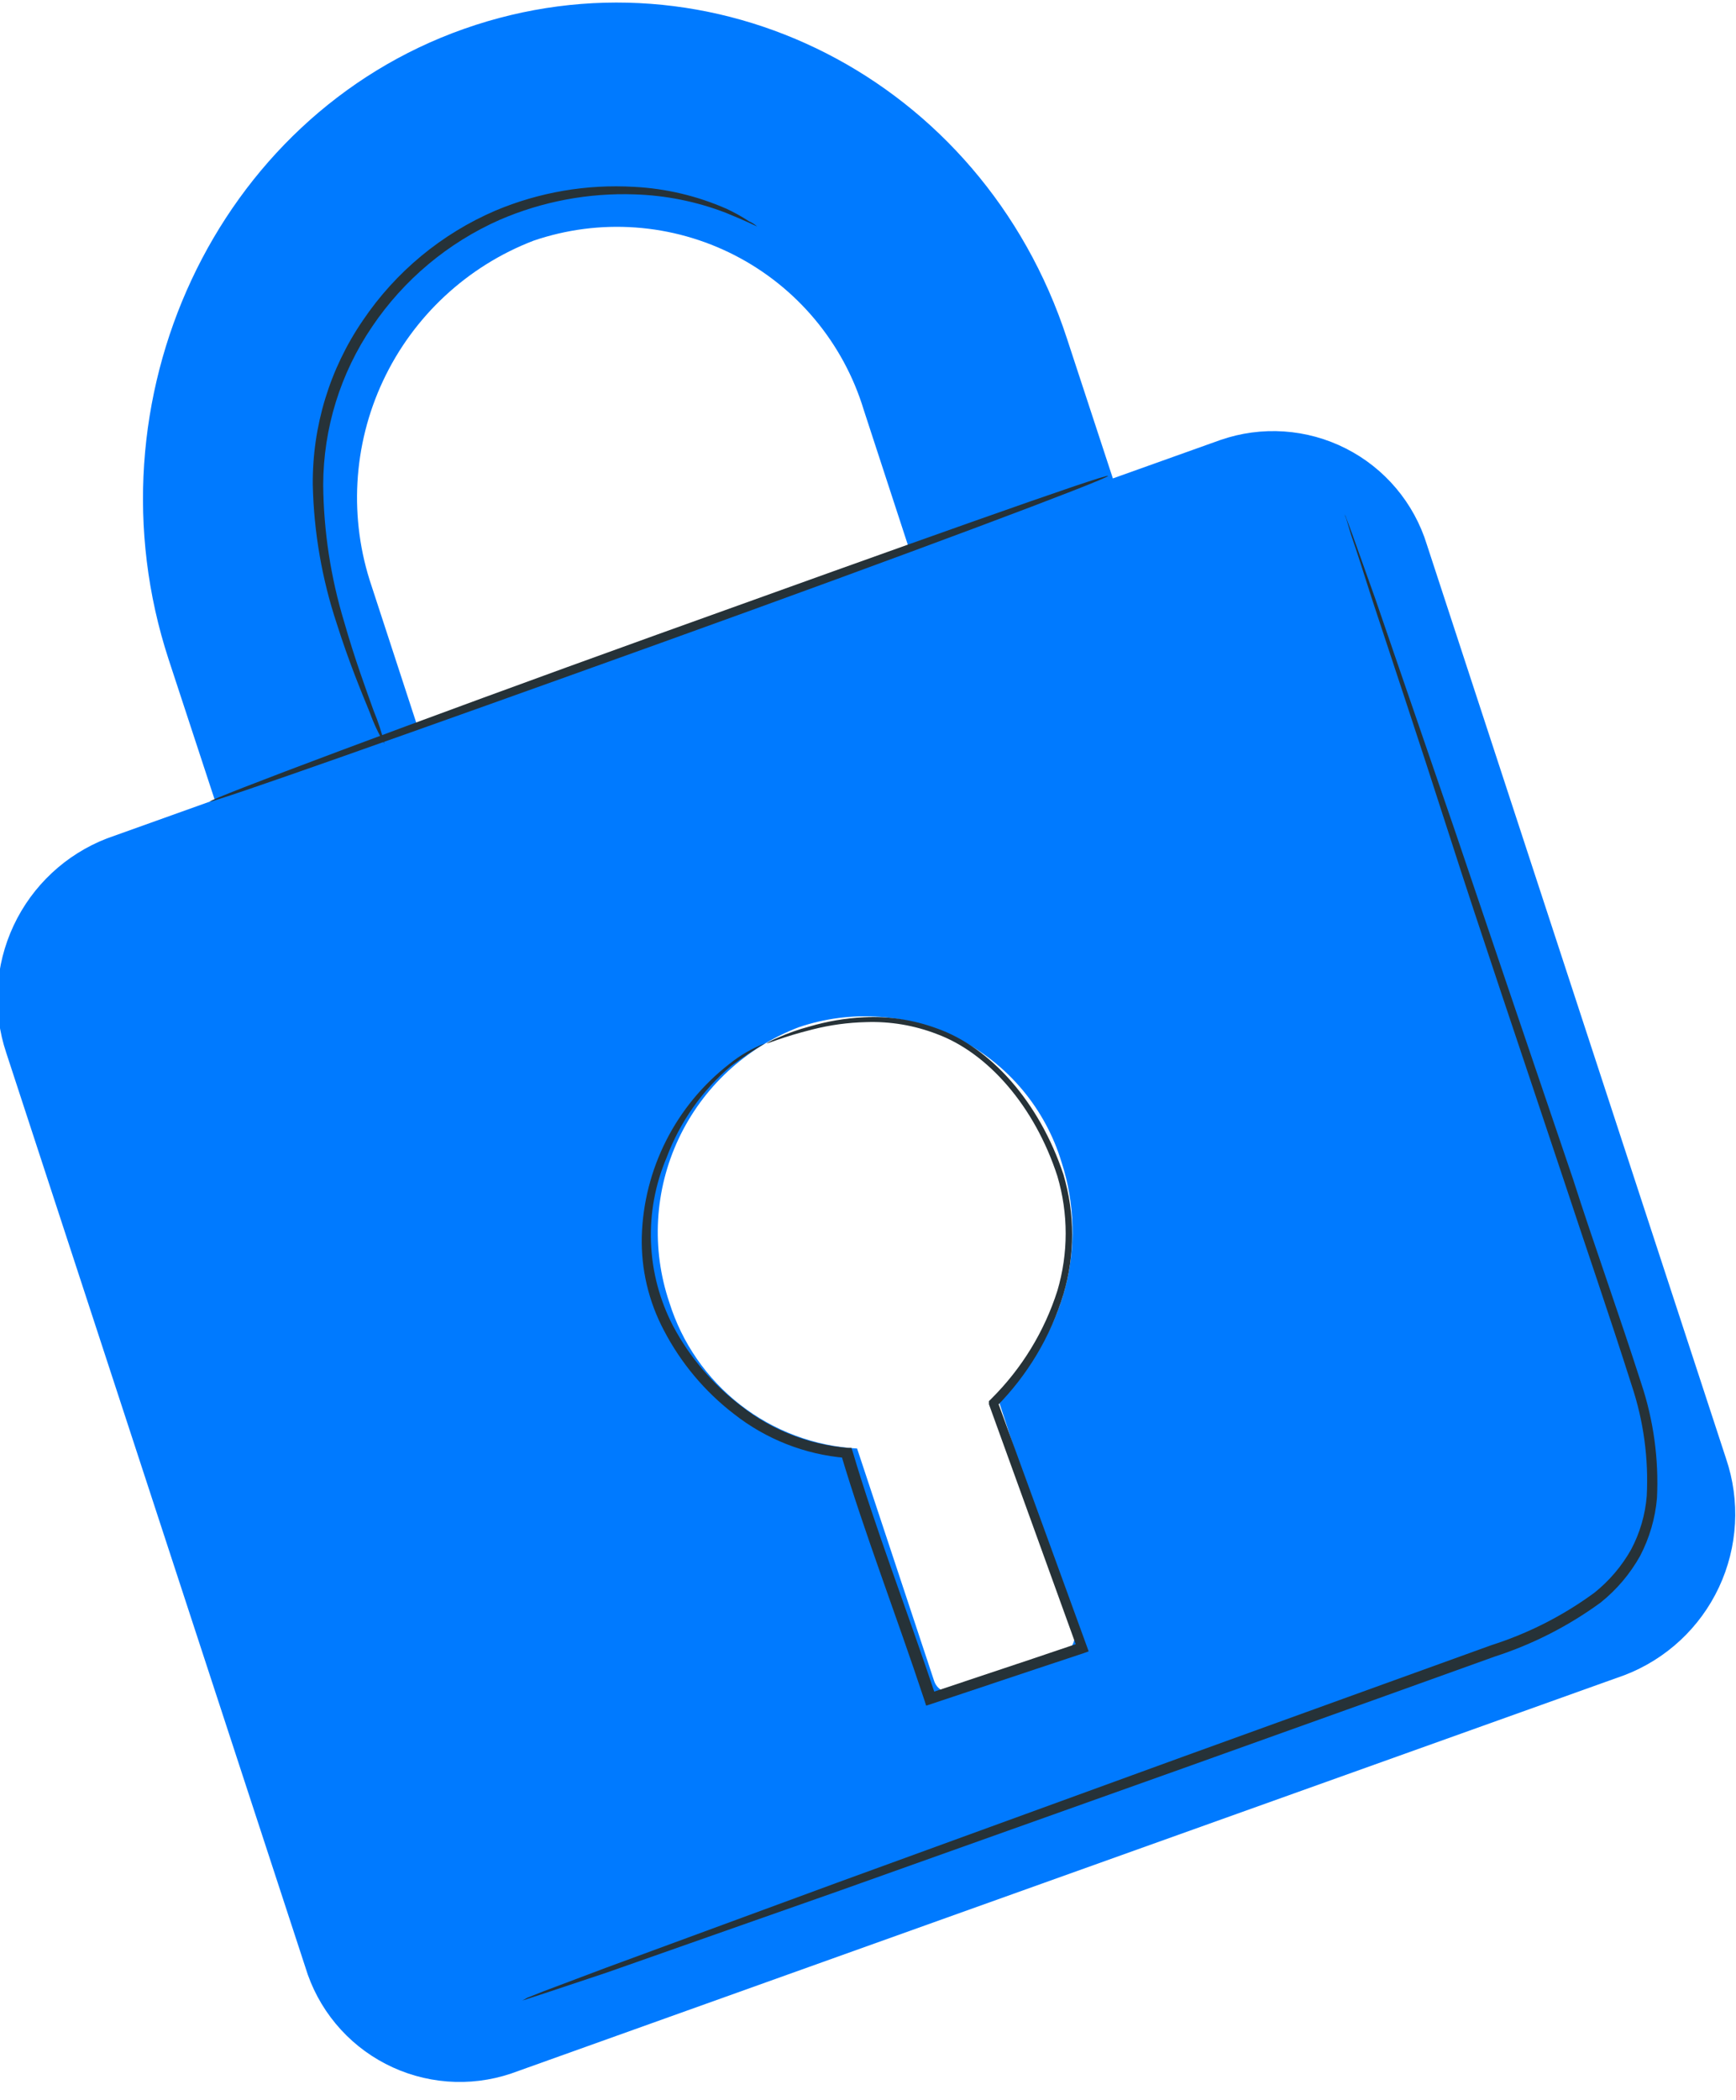 <svg width="172" height="208" viewBox="0 0 172 208" fill="none" xmlns="http://www.w3.org/2000/svg" xmlns:xlink="http://www.w3.org/1999/xlink">
<path d="M120.907,43.58L110.261,47.383L105.693,33.472C97.301,7.82 70.553,-5.802 45.976,2.859C21.399,11.52 8.314,39.652 16.706,65.304L21.275,79.216L10.588,83.04C6.513,84.62 3.204,87.71 1.348,91.668C-0.507,95.625 -0.766,100.146 0.625,104.289L30.246,194.805C30.861,196.856 31.881,198.763 33.248,200.411C34.614,202.061 36.298,203.419 38.199,204.403C40.1,205.389 42.18,205.981 44.315,206.147C46.45,206.313 48.596,206.047 50.627,205.367L160.945,165.908C165.074,164.33 168.43,161.213 170.308,157.211C172.185,153.209 172.438,148.636 171.012,144.452L141.37,53.936C140.74,51.89 139.703,49.993 138.323,48.357C136.943,46.721 135.247,45.379 133.337,44.413C131.428,43.446 129.342,42.874 127.207,42.731C125.071,42.588 122.928,42.877 120.907,43.58ZM36.819,58.049C34.556,51.379 34.962,44.092 37.952,37.715C40.942,31.338 46.285,26.366 52.859,23.839C56.106,22.729 59.543,22.283 62.965,22.53C66.388,22.776 69.725,23.71 72.779,25.274C75.833,26.839 78.54,29.002 80.74,31.636C82.939,34.27 84.586,37.319 85.581,40.603L90.128,54.514L41.366,71.96L36.819,58.049ZM98.83,138.375L106.396,161.484C106.535,161.948 106.49,162.447 106.271,162.878C106.051,163.309 105.674,163.639 105.218,163.799L94.614,167.582C94.192,167.699 93.741,167.648 93.355,167.44C92.97,167.232 92.68,166.883 92.547,166.466L84.919,143.46C80.713,143.231 76.678,141.722 73.353,139.136C70.029,136.55 67.573,133.01 66.316,128.99C64.518,123.676 64.846,117.872 67.231,112.794C69.616,107.715 73.873,103.757 79.111,101.747C81.697,100.863 84.435,100.509 87.16,100.706C89.886,100.903 92.545,101.646 94.977,102.893C97.409,104.139 99.566,105.862 101.318,107.959C103.07,110.056 104.383,112.485 105.176,115.1C106.506,119.183 106.616,123.566 105.493,127.711C104.369,131.856 102.061,135.584 98.851,138.437L98.83,138.375Z" fill="#007AFF"/>
<path d="M109.786,47.135C109.786,47.424 90.046,54.845 65.489,63.671C40.932,72.498 20.903,79.588 20.799,79.381C20.696,79.174 40.54,71.692 65.117,62.845C89.694,53.998 109.683,46.866 109.786,47.135Z" fill="#263238"/>
<path d="M133.226,50.938C133.317,51.118 133.393,51.305 133.454,51.497C133.619,51.91 133.805,52.447 134.053,53.109C134.59,54.618 135.335,56.706 136.265,59.31L144.202,82.42C147.509,92.217 151.458,103.834 155.84,116.733C157.907,123.203 160.346,129.941 162.62,137.031C163.837,140.685 164.362,144.533 164.17,148.379C163.995,150.38 163.426,152.325 162.496,154.105C161.502,155.879 160.176,157.444 158.589,158.715C155.395,161.046 151.851,162.853 148.088,164.068L137.443,167.892L117.289,175.106L83.162,187.261L60.115,195.363L53.913,197.43L52.26,197.968C52.083,198.046 51.894,198.095 51.702,198.113C51.702,198.113 51.867,198.113 52.218,197.865L53.831,197.224L60.032,194.888L82.955,186.454L117.02,174.052L137.133,166.776L147.778,162.931C151.434,161.765 154.875,160.013 157.969,157.743C159.445,156.564 160.68,155.111 161.607,153.464C162.482,151.818 163.01,150.01 163.157,148.152C163.347,144.446 162.843,140.737 161.669,137.217C159.436,130.189 157.08,123.389 154.951,116.919C150.651,104 146.683,92.341 143.541,82.544C140.399,72.746 137.753,64.87 135.934,59.331C135.066,56.623 134.404,54.514 133.867,52.985L133.371,51.331C133.308,51.206 133.26,51.074 133.226,50.938Z" fill="#263238"/>
<path d="M75.018,22.434C75.018,22.434 73.923,21.896 71.897,21.069C69.009,19.96 65.956,19.345 62.864,19.25C58.281,19.093 53.72,19.955 49.511,21.772C44.391,24.036 40.014,27.697 36.881,32.335C33.727,36.96 32.035,42.426 32.023,48.024C32.066,52.612 32.762,57.171 34.09,61.563C35.165,65.325 36.281,68.322 37.026,70.41C37.465,71.47 37.824,72.562 38.1,73.676C37.513,72.684 37.022,71.639 36.633,70.555C35.785,68.488 34.566,65.552 33.367,61.77C31.895,57.331 31.094,52.698 30.99,48.024C30.935,42.214 32.667,36.528 35.951,31.735C39.193,26.928 43.749,23.154 49.077,20.863C53.418,19.035 58.121,18.229 62.822,18.506C65.981,18.667 69.084,19.403 71.98,20.677C72.754,21.034 73.5,21.448 74.212,21.917C74.506,22.046 74.778,22.22 75.018,22.434Z" fill="#263238"/>
<path d="M75.969,103.318C76.299,103.118 76.644,102.945 77.002,102.801C78.037,102.334 79.109,101.954 80.206,101.664C81.948,101.15 83.746,100.844 85.56,100.754C88.028,100.622 90.497,100.995 92.815,101.85C98.107,103.71 102.965,109.105 105.362,116.319C106.512,120.191 106.512,124.313 105.362,128.184C104.087,132.386 101.802,136.211 98.706,139.326L98.83,138.767C101.58,146.312 104.577,154.498 107.677,163.035L107.863,163.551L107.347,163.737L102.613,165.308L92.278,168.76L91.761,168.926L91.596,168.409C88.764,159.851 85.663,151.873 83.327,144.038L83.782,144.39C79.741,144.054 75.888,142.537 72.703,140.028C69.821,137.809 67.458,134.987 65.778,131.76C64.263,128.899 63.508,125.696 63.587,122.458C63.683,119.15 64.509,115.904 66.006,112.952C67.504,110 69.635,107.416 72.248,105.385C73.324,104.511 74.531,103.814 75.824,103.318C74.656,104.01 73.525,104.762 72.434,105.571C69.564,107.999 67.365,111.124 66.047,114.645C64.916,117.3 64.387,120.173 64.498,123.057C64.609,125.941 65.356,128.765 66.688,131.326C68.339,134.43 70.645,137.139 73.447,139.264C76.486,141.648 80.159,143.086 84.01,143.398L84.361,143.398L84.464,143.708C86.738,151.397 89.859,159.438 92.733,168.037L92.05,167.706L102.386,164.254L107.099,162.663L106.768,163.365C103.688,154.828 100.711,146.622 97.983,139.078L97.983,138.767L98.231,138.519C101.236,135.534 103.477,131.868 104.763,127.833C105.859,124.129 105.859,120.188 104.763,116.485C102.51,109.539 97.859,104.268 92.815,102.408C90.583,101.547 88.199,101.146 85.808,101.23C84.023,101.271 82.247,101.513 80.516,101.953C77.436,102.718 75.989,103.421 75.969,103.318Z" fill="#263238"/>
</svg>
